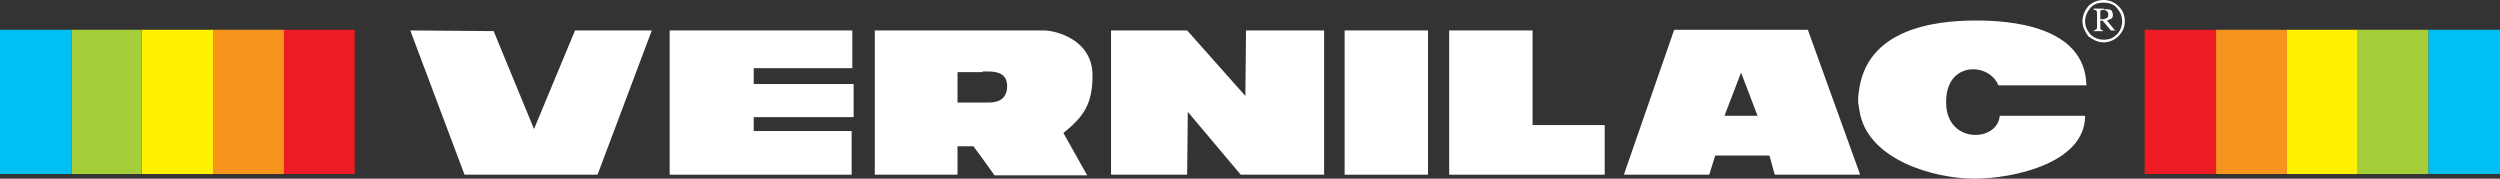 <?xml version="1.0" encoding="utf-8"?>
<!-- Generator: Adobe Illustrator 19.0.0, SVG Export Plug-In . SVG Version: 6.00 Build 0)  -->
<svg version="1.1" id="Layer_1" xmlns="http://www.w3.org/2000/svg" xmlns:xlink="http://www.w3.org/1999/xlink" x="0px" y="0px"
	 viewBox="0 0 377.8 27" style="enable-background:new 0 0 377.8 27;" xml:space="preserve">
<rect x="0" y="0" width="377.8" height="27" fill="#333333" stroke="none"/>
<style type="text/css">
	.st0{fill-rule:evenodd;clip-rule:evenodd;fill:#FFFFFF;}
	.st1{fill-rule:evenodd;clip-rule:evenodd;fill:#ED1C24;}
	.st2{fill-rule:evenodd;clip-rule:evenodd;fill:#F7941E;}
	.st3{fill-rule:evenodd;clip-rule:evenodd;fill:#FFF200;}
	.st4{fill-rule:evenodd;clip-rule:evenodd;fill:#A6CE39;}
	.st5{fill-rule:evenodd;clip-rule:evenodd;fill:#00C0F3;}
</style>
<g id="XMLID_1_">
	<polygon class="st0" points="101.2,4.6 128.8,4.6 128.8,10.3 113.9,10.3 113.9,12.7 129,12.7 129,17.7 113.9,17.7 113.9,19.8 
		128.7,19.8 128.7,26.4 101.2,26.4 101.2,4.6 	"/>
	<polygon class="st0" points="74.6,4.7 80.7,19.5 86.9,4.6 98.5,4.6 90.3,26.4 70.2,26.4 62,4.6 74.6,4.7 	"/>
	<polygon class="st0" points="219,4.6 231.6,4.6 231.6,18.9 242.5,18.9 242.5,26.4 219,26.4 219,4.6 	"/>
	<polygon class="st0" points="203.2,4.6 215.8,4.6 215.8,26.4 203.2,26.4 203.2,4.6 	"/>
	<polygon class="st0" points="167.9,4.6 179.4,4.6 188.2,14.5 188.3,4.6 200.1,4.6 200.1,26.4 187.5,26.4 179.5,16.9 179.4,26.4 
		167.9,26.4 167.9,4.6 	"/>
	<polygon class="st1" points="42.9,26.3 53.6,26.3 53.6,4.5 42.9,4.5 42.9,26.3 	"/>
	<polygon class="st2" points="32.2,26.3 42.9,26.3 42.9,4.5 32.2,4.5 32.2,26.3 	"/>
	<polygon class="st3" points="21.4,26.3 32.2,26.3 32.2,4.5 21.4,4.5 21.4,26.3 	"/>
	<polygon class="st4" points="10.8,26.3 21.4,26.3 21.4,4.5 10.8,4.5 10.8,26.3 	"/>
	<polygon class="st5" points="0,26.3 10.8,26.3 10.8,4.5 0,4.5 0,26.3 	"/>
	<polygon class="st1" points="324.1,26.3 334.9,26.3 334.9,4.5 324.1,4.5 324.1,26.3 	"/>
	<polygon class="st2" points="334.9,26.3 345.6,26.3 345.6,4.5 334.9,4.5 334.9,26.3 	"/>
	<polygon class="st3" points="345.6,26.3 356.3,26.3 356.3,4.5 345.6,4.5 345.6,26.3 	"/>
	<polygon class="st4" points="356.3,26.3 367,26.3 367,4.5 356.3,4.5 356.3,26.3 	"/>
	<polygon class="st5" points="367,26.3 377.8,26.3 377.8,4.5 367,4.5 367,26.3 	"/>
	<path class="st0" d="M148.5,10.9h-3.8v4.6c2.2,0,2.2,0,3.8,0c0.2,0,0.5,0,0.8,0c1.1,0,2.9-0.2,2.9-2.5c0-1.9-1.5-2.2-2.9-2.2H148.5
		L148.5,10.9z M148.5,24l-1.4-1.9h-2.4v4.3h-12.5V4.6h16.3h9.2c1.9,0,7.4,1.4,7.4,6.8c0,4.3-1.3,6.2-4.4,8.7l3.6,6.4h-14L148.5,24
		L148.5,24z"/>
	<path class="st0" d="M281,26.1l0.1,0.3H281h-12.8l-0.8-2.9h-4.1h-4.1l-0.9,2.9h-12.9l7.6-21.9h10.3h9.9L281,26.1L281,26.1z
		 M263.2,11.2l-0.1-0.2l-2.5,6.5h2.5h2.5L263.2,11.2L263.2,11.2z"/>
	<path class="st0" d="M281,16.7c1.1,7.4,11.2,10.3,17.4,10.3c5.5,0,16.7-2.2,16.7-9.5h-12.9c-0.3,4-8.1,4.3-8.1-2
		c-0.1-6.3,6.5-6.1,7.9-2.6h13.3c-0.2-9.1-11.8-9.8-16.7-9.8c-6.6,0-16.6,1.4-17.7,10.8c-0.1,0.5-0.1,1-0.1,1.6
		C280.9,15.9,280.9,16.3,281,16.7L281,16.7L281,16.7z"/>
	<path class="st0" d="M317.9,6.4c-0.9,0-1.6-0.4-2.3-0.9c-0.5-0.7-0.9-1.4-0.9-2.3c0-0.9,0.4-1.7,0.9-2.3c0.7-0.6,1.4-0.9,2.3-0.9
		c0.8,0,1.6,0.3,2.2,0.9c0.7,0.6,1,1.4,1,2.3c0,0.9-0.3,1.6-1,2.3C319.6,6,318.8,6.4,317.9,6.4L317.9,6.4L317.9,6.4z M317.9,0.4
		c-0.8,0-1.5,0.2-2,0.8c-0.5,0.6-0.8,1.3-0.8,2c0,0.8,0.3,1.4,0.8,2c0.5,0.5,1.2,0.8,2,0.8c0.8,0,1.4-0.2,2-0.8
		c0.5-0.5,0.8-1.2,0.8-2c0-0.8-0.3-1.4-0.8-2C319.4,0.6,318.7,0.4,317.9,0.4L317.9,0.4L317.9,0.4z M317.9,1.3h-1.5v0.2
		c0.2,0,0.3,0,0.4,0.1c0.1,0.1,0.1,0.2,0.1,0.4v2c0,0.2,0,0.4-0.1,0.4c-0.1,0.1-0.2,0.2-0.4,0.2v0.1h1.4V4.6c-0.1,0-0.2-0.1-0.3-0.1
		c-0.1-0.1-0.1-0.3-0.1-0.5V3.1h0.3l0.2,0.2l1.1,1.3h0.8V4.6c-0.1,0-0.2-0.1-0.3-0.1c0-0.1-0.1-0.1-0.2-0.3l-0.9-1.1
		c0.3-0.1,0.5-0.2,0.7-0.3c0.2-0.2,0.2-0.4,0.2-0.6c0-0.2-0.1-0.4-0.2-0.6c-0.2-0.2-0.5-0.2-0.9-0.2H317.9L317.9,1.3z M317.9,2.9
		c-0.1,0-0.2,0-0.3,0c-0.1,0-0.1,0-0.2,0V1.6c0.2-0.1,0.3-0.1,0.4-0.1c0.1,0,0.1,0,0.1,0c0.2,0,0.4,0.1,0.5,0.2
		c0.2,0.2,0.2,0.3,0.2,0.5c0,0.2,0,0.4-0.2,0.5C318.3,2.8,318.2,2.8,317.9,2.9L317.9,2.9L317.9,2.9z"/>
</g>
</svg>
